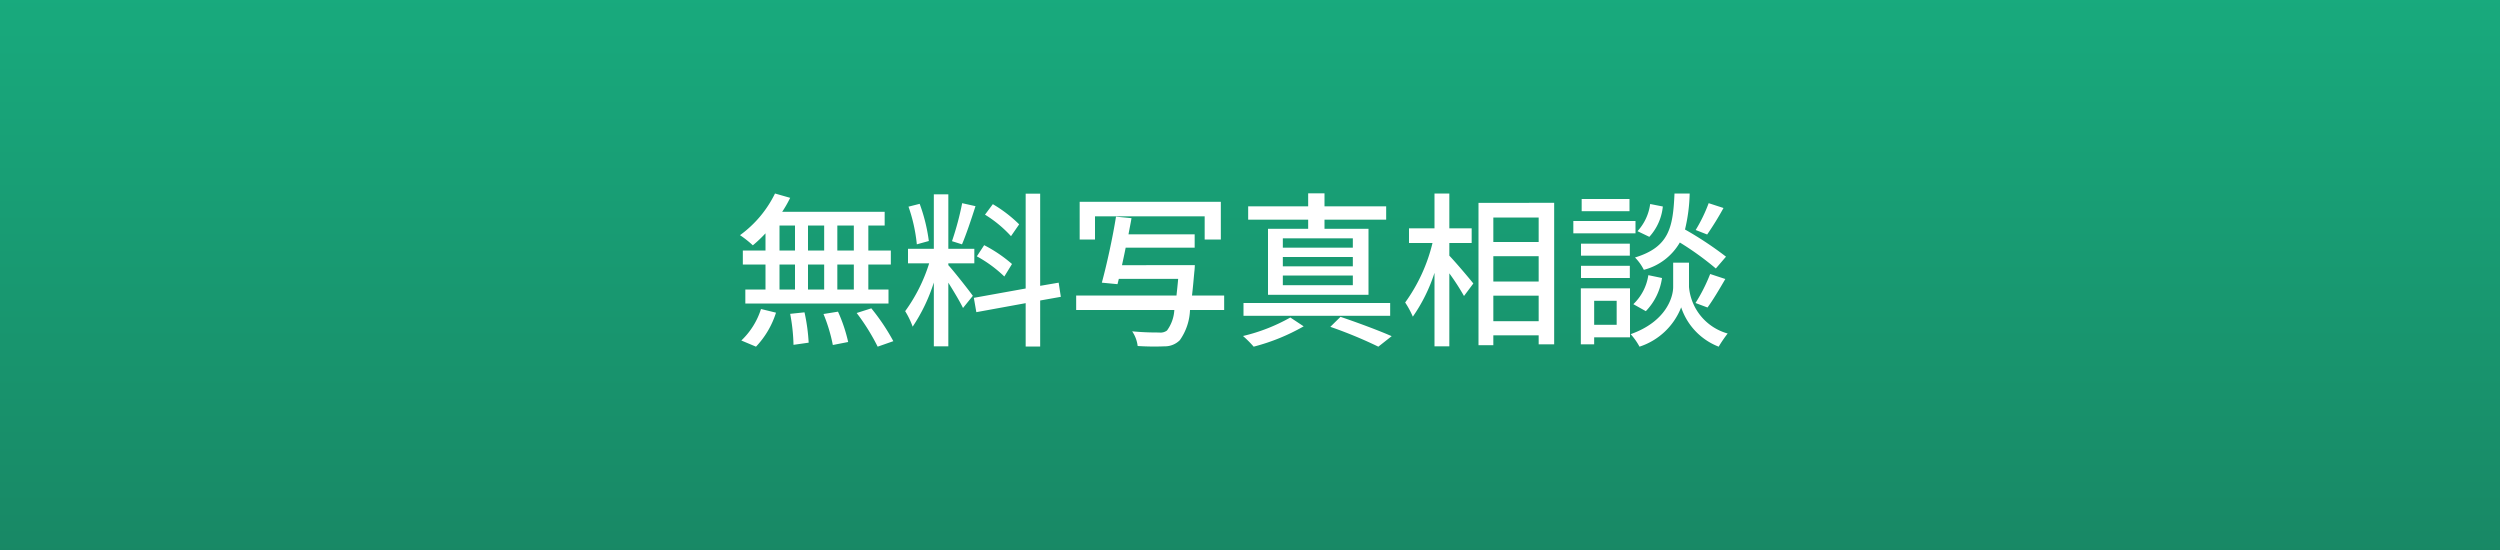 <svg xmlns="http://www.w3.org/2000/svg" xmlns:xlink="http://www.w3.org/1999/xlink" width="150" height="33" viewBox="0 0 150 33">
  <rect x="0" y="0" width="150" height="33" fill="#333333" stroke="none"/>
  <defs>
    <linearGradient id="linear-gradient" x1="0.5" y1="-0.008" x2="0.5" y2="1.01" gradientUnits="objectBoundingBox">
      <stop offset="0" stop-color="#18aa7d"/>
      <stop offset="1" stop-color="#188865"/>
    </linearGradient>
  </defs>
  <g id="fRserverBtn-soudan" transform="translate(-849 -26)">
    <rect id="長方形_117" data-name="長方形 117" width="150" height="33" transform="translate(849 26)" fill="url(#linear-gradient)"/>
    <path id="パス_86" data-name="パス 86" d="M-22.77-4.97h-.99v-1.5h.99Zm0,2.34h-.99v-1.5h.99Zm-4.46-1.5h.93v1.5h-.93Zm2.68,0v1.5h-.97v-1.5Zm-.97-.84v-1.5h.97v1.5Zm-1.71-1.5h.93v1.5h-.93Zm-.84,1.5h-1.36v.84h1.36v1.5h-1.21v.84h8.59v-.84H-21.9v-1.5h1.35v-.84H-21.9v-1.5h.98v-.82h-6.15a7,7,0,0,0,.48-.84l-.91-.26a6.722,6.722,0,0,1-2.1,2.5,6.082,6.082,0,0,1,.77.61A8.388,8.388,0,0,0-28.07-6ZM-28.64.8a5.258,5.258,0,0,0,1.2-2.04l-.9-.22A4.461,4.461,0,0,1-29.52.43Zm2.05-1.97a11.05,11.05,0,0,1,.2,1.86l.91-.13a11.1,11.1,0,0,0-.25-1.82Zm2,.01A9.8,9.8,0,0,1-24.03.7l.92-.18a9.261,9.261,0,0,0-.61-1.82Zm1.99-.06A12.509,12.509,0,0,1-21.34.8l.94-.33A12.54,12.54,0,0,0-21.72-1.5Zm9.75-5.32a8.066,8.066,0,0,0-1.58-1.21l-.47.63a7.237,7.237,0,0,1,1.56,1.29Zm-.43,2.38a8.363,8.363,0,0,0-1.67-1.13l-.44.67a7.664,7.664,0,0,1,1.65,1.21Zm-2.99-3.65a17.7,17.7,0,0,1-.61,2.28l.6.19c.25-.58.56-1.51.81-2.29Zm-2,2.27a10.2,10.2,0,0,0-.55-2.23l-.67.17a9.749,9.749,0,0,1,.5,2.26ZM-17.1-4.2h1.56v-.87H-17.1V-8.34h-.87v3.27h-1.55v.87h1.27a9.882,9.882,0,0,1-1.44,2.87,4.974,4.974,0,0,1,.45.93,10.387,10.387,0,0,0,1.27-2.65V.78h.87V-3.04c.33.53.71,1.16.88,1.52l.59-.73c-.21-.3-1.17-1.52-1.47-1.84Zm6.75,2.01-.13-.85-1.11.19V-8.38h-.87v5.69l-3.11.56.15.86,2.96-.54V.79h.87V-1.97ZM-8.3-7.02h6.58v1.39h.97V-7.89H-9.22v2.26h.92ZM-.55-2.27H-2.48c.05-.41.09-.88.14-1.42.02-.12.03-.4.03-.4H-6.68c.07-.33.15-.69.22-1.05h4.14v-.8H-6.29c.06-.34.13-.66.18-.97L-7.04-7c-.2,1.27-.57,2.94-.85,3.96l.94.09.08-.32h3.56c-.03.37-.07.7-.1,1H-9.43v.87h5.89A2.3,2.3,0,0,1-3.98-.17a.654.654,0,0,1-.48.12A16.11,16.11,0,0,1-6.07-.12a1.99,1.99,0,0,1,.33.88A15.054,15.054,0,0,0-4.13.78,1.266,1.266,0,0,0-3.21.41,3.339,3.339,0,0,0-2.6-1.4H-.55ZM7.17-5.14H2.97V-5.7h4.2Zm0,1.12H2.97v-.56h4.2Zm0,1.13H2.97v-.58h4.2ZM4.49-6.27H2.08v3.96H8.11V-6.27H5.47v-.55h3.7v-.8H5.47V-8.4H4.49v.78H.89v.8h3.6ZM9.41-1.82H.61v.77h8.8ZM3.42-.95A10.783,10.783,0,0,1,.58.16,6.436,6.436,0,0,1,1.22.8a12.17,12.17,0,0,0,3-1.22Zm2.4.56A26.316,26.316,0,0,1,8.7.8L9.5.17C8.75-.16,7.52-.62,6.43-.99Zm7.14-5.03H14.3V-6.3H12.96V-8.39h-.89V-6.3H10.54v.88h1.41a10.156,10.156,0,0,1-1.64,3.57,5.289,5.289,0,0,1,.46.85,9.909,9.909,0,0,0,1.3-2.63V.78h.89V-3.6a14.149,14.149,0,0,1,.88,1.36l.56-.75c-.2-.26-1.09-1.31-1.44-1.67ZM15.6-.73V-2.26h2.72V-.73Zm2.72-6.22v1.47H15.6V-6.95ZM15.6-4.63h2.72v1.52H15.6Zm-.89-3.2V.71h.89V.12h2.72V.66h.93V-7.83Zm13.81.02a9.184,9.184,0,0,1-.78,1.61l.69.27a18.2,18.2,0,0,0,.98-1.59ZM29.56-4.6A20.972,20.972,0,0,0,27.1-6.23a10.041,10.041,0,0,0,.28-2.16h-.91c-.09,2.05-.32,3.21-2.37,3.84a2.88,2.88,0,0,1,.53.74,3.506,3.506,0,0,0,2.16-1.64,17.512,17.512,0,0,1,2.16,1.56ZM28.45-1.55c.32-.43.72-1.11,1.07-1.71l-.91-.3a10.143,10.143,0,0,1-.88,1.74Zm-3.7.22a3.57,3.57,0,0,0,.97-1.99l-.82-.17A3.008,3.008,0,0,1,24-1.75Zm.26-6.43a2.992,2.992,0,0,1-.76,1.63l.71.34a3.15,3.15,0,0,0,.81-1.82Zm-1.24-.3H20.9v.73h2.87Zm.36,1.32H20.4V-6h3.73Zm-.34,1.36H20.86v.72h2.93ZM20.86-3.32h2.93v-.73H20.86ZM23-1.95V-.51H21.65V-1.95Zm.8-.75H20.85V.66h.8V.24H23.8Zm3.54-1.54h-.95v1.46c0,.6-.41,2.07-2.55,2.83a3.788,3.788,0,0,1,.53.75,4.017,4.017,0,0,0,2.5-2.36A3.826,3.826,0,0,0,29.12.8a7.9,7.9,0,0,1,.54-.79,3.184,3.184,0,0,1-2.32-2.79Z" transform="translate(923 46)" fill="#fff"/>
  </g>
</svg>
